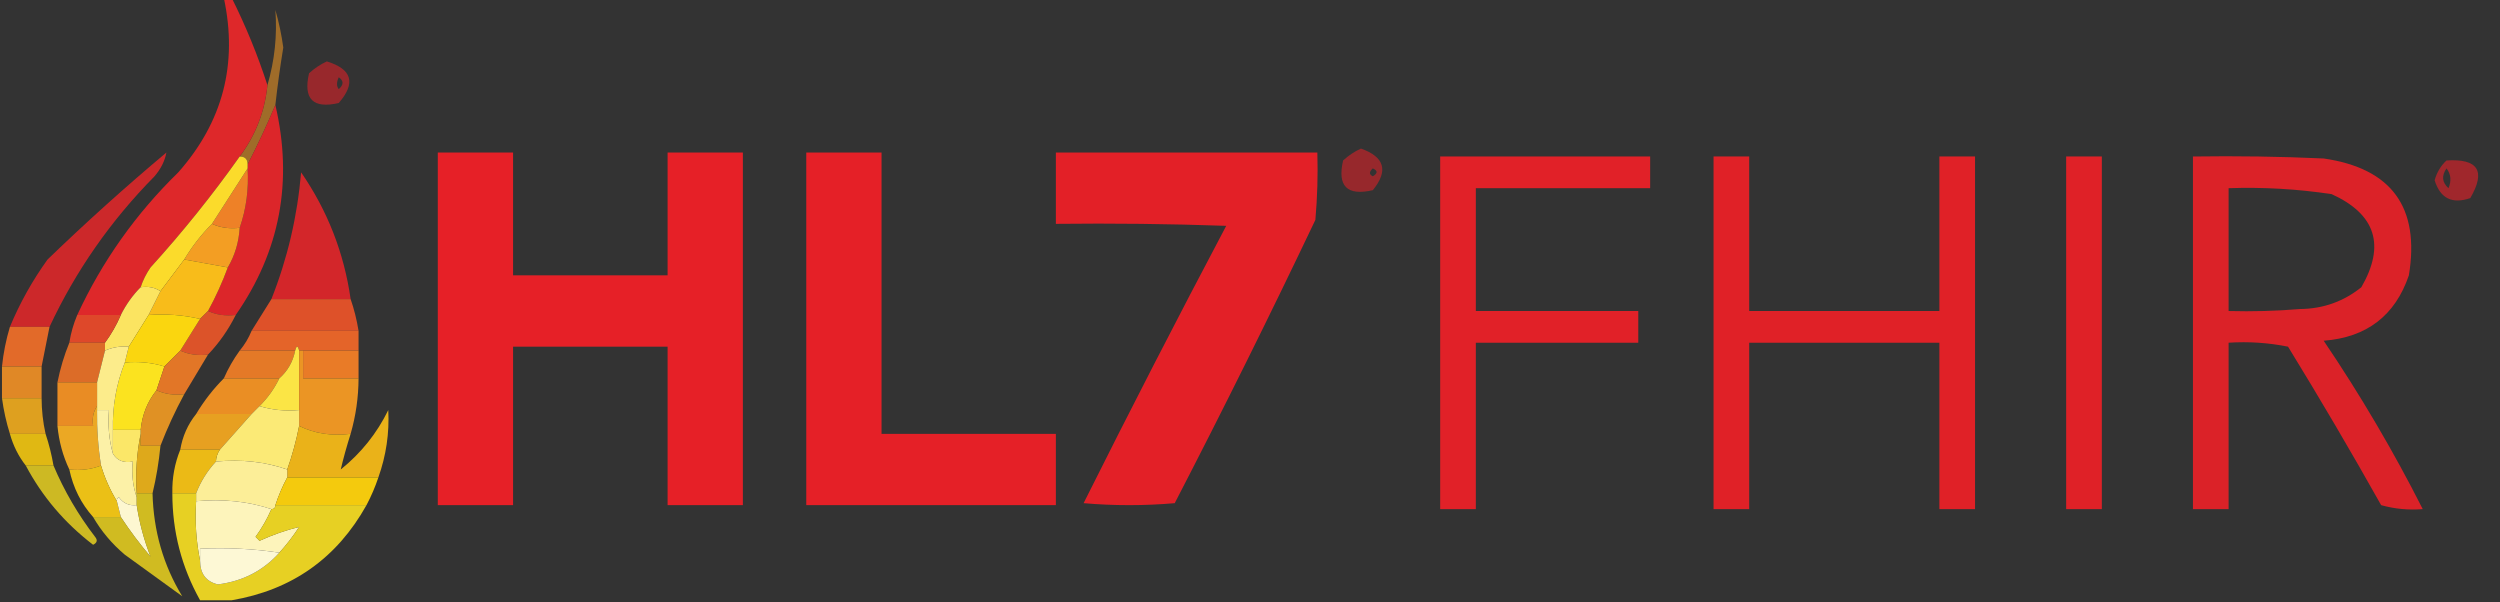 <?xml version="1.0" encoding="UTF-8"?>
<!DOCTYPE svg PUBLIC "-//W3C//DTD SVG 1.1//EN" "http://www.w3.org/Graphics/SVG/1.1/DTD/svg11.dtd">
<svg xmlns="http://www.w3.org/2000/svg" version="1.1" width="631px" height="152px" style="shape-rendering:geometricPrecision; text-rendering:geometricPrecision; image-rendering:optimizeQuality; fill-rule:evenodd; clip-rule:evenodd" xmlns:xlink="http://www.w3.org/1999/xlink">
<rect width="100%" height="100%" fill="#333333" stroke="none"/>
<g><path style="opacity:0.55" fill="#f89b21" d="M 69.5,26.5 C 67.36,31.585 65.027,36.585 62.5,41.5C 62.5,40.167 61.833,39.5 60.5,39.5C 64.503,34.159 66.837,28.159 67.5,21.5C 69.326,15.246 69.993,8.912 69.5,2.5C 70.398,5.616 71.064,8.782 71.5,12C 70.71,16.825 70.043,21.658 69.5,26.5 Z"/></g>
<g><path style="opacity:0.548" fill="#eb2027" d="M 82.5,15.5 C 88.877,17.464 89.877,20.964 85.5,26C 79,27.5 76.5,25 78,18.5C 79.409,17.219 80.909,16.219 82.5,15.5 Z M 85.5,19.5 C 86.776,20.386 86.776,21.386 85.5,22.5C 84.913,21.767 84.913,20.767 85.5,19.5 Z"/></g>
<g><path style="opacity:0.545" fill="#eb2027" d="M 343.5,37.5 C 349.482,39.611 350.482,43.111 346.5,48C 340,49.5 337.5,47 339,40.5C 340.409,39.219 341.909,38.219 343.5,37.5 Z M 346.5,42.5 C 347.773,43.077 347.773,43.743 346.5,44.5C 345.537,44.03 345.537,43.364 346.5,42.5 Z"/></g>
<g><path style="opacity:0.973" fill="#eb2027" d="M 110.5,38.5 C 116.833,38.5 123.167,38.5 129.5,38.5C 129.5,48.833 129.5,59.167 129.5,69.5C 142.5,69.5 155.5,69.5 168.5,69.5C 168.5,59.167 168.5,48.833 168.5,38.5C 174.833,38.5 181.167,38.5 187.5,38.5C 187.5,68.167 187.5,97.833 187.5,127.5C 181.167,127.5 174.833,127.5 168.5,127.5C 168.5,114.167 168.5,100.833 168.5,87.5C 155.5,87.5 142.5,87.5 129.5,87.5C 129.5,100.833 129.5,114.167 129.5,127.5C 123.167,127.5 116.833,127.5 110.5,127.5C 110.5,97.833 110.5,68.167 110.5,38.5 Z"/></g>
<g><path style="opacity:0.964" fill="#eb2027" d="M 203.5,38.5 C 209.833,38.5 216.167,38.5 222.5,38.5C 222.5,62.167 222.5,85.833 222.5,109.5C 237.167,109.5 251.833,109.5 266.5,109.5C 266.5,115.5 266.5,121.5 266.5,127.5C 245.5,127.5 224.5,127.5 203.5,127.5C 203.5,97.833 203.5,68.167 203.5,38.5 Z"/></g>
<g><path style="opacity:0.955" fill="#eb2027" d="M 266.5,38.5 C 288.5,38.5 310.5,38.5 332.5,38.5C 332.666,44.176 332.499,49.843 332,55.5C 320.566,79.534 308.733,103.367 296.5,127C 288.833,127.667 281.167,127.667 273.5,127C 285.245,103.51 297.245,80.177 309.5,57C 295.171,56.5 280.837,56.333 266.5,56.5C 266.5,50.5 266.5,44.5 266.5,38.5 Z"/></g>
<g><path style="opacity:0.945" fill="#eb2027" d="M 363.5,39.5 C 381.167,39.5 398.833,39.5 416.5,39.5C 416.5,42.167 416.5,44.833 416.5,47.5C 401.833,47.5 387.167,47.5 372.5,47.5C 372.5,57.833 372.5,68.167 372.5,78.5C 386.167,78.5 399.833,78.5 413.5,78.5C 413.5,81.167 413.5,83.833 413.5,86.5C 399.833,86.5 386.167,86.5 372.5,86.5C 372.5,100.5 372.5,114.5 372.5,128.5C 369.5,128.5 366.5,128.5 363.5,128.5C 363.5,98.833 363.5,69.167 363.5,39.5 Z"/></g>
<g><path style="opacity:0.937" fill="#eb2027" d="M 432.5,39.5 C 435.5,39.5 438.5,39.5 441.5,39.5C 441.5,52.5 441.5,65.5 441.5,78.5C 457.5,78.5 473.5,78.5 489.5,78.5C 489.5,65.5 489.5,52.5 489.5,39.5C 492.5,39.5 495.5,39.5 498.5,39.5C 498.5,69.167 498.5,98.833 498.5,128.5C 495.5,128.5 492.5,128.5 489.5,128.5C 489.5,114.5 489.5,100.5 489.5,86.5C 473.5,86.5 457.5,86.5 441.5,86.5C 441.5,100.5 441.5,114.5 441.5,128.5C 438.5,128.5 435.5,128.5 432.5,128.5C 432.5,98.833 432.5,69.167 432.5,39.5 Z"/></g>
<g><path style="opacity:0.935" fill="#eb2027" d="M 521.5,39.5 C 524.5,39.5 527.5,39.5 530.5,39.5C 530.5,69.167 530.5,98.833 530.5,128.5C 527.5,128.5 524.5,128.5 521.5,128.5C 521.5,98.833 521.5,69.167 521.5,39.5 Z"/></g>
<g><path style="opacity:0.909" fill="#eb2027" d="M 553.5,39.5 C 564.505,39.334 575.505,39.5 586.5,40C 603.657,42.497 610.824,52.33 608,69.5C 604.529,79.668 597.362,85.168 586.5,86C 595.757,99.69 604.091,113.856 611.5,128.5C 607.894,128.789 604.394,128.456 601,127.5C 593.419,114.002 585.585,100.669 577.5,87.5C 572.544,86.506 567.544,86.172 562.5,86.5C 562.5,100.5 562.5,114.5 562.5,128.5C 559.5,128.5 556.5,128.5 553.5,128.5C 553.5,98.833 553.5,69.167 553.5,39.5 Z M 562.5,47.5 C 571.219,47.203 579.886,47.703 588.5,49C 599.632,54.063 602.132,61.897 596,72.5C 591.501,76.112 586.334,77.945 580.5,78C 574.509,78.499 568.509,78.666 562.5,78.5C 562.5,68.167 562.5,57.833 562.5,47.5 Z"/></g>
<g><path style="opacity:0.591" fill="#eb2027" d="M 617.5,40.5 C 625.486,39.998 627.486,43.165 623.5,50C 618.921,51.577 615.921,50.077 614.5,45.5C 615.065,43.491 616.065,41.824 617.5,40.5 Z M 617.5,42.5 C 618.613,43.946 618.78,45.613 618,47.5C 616.372,46.038 616.205,44.372 617.5,42.5 Z"/></g>
<g><path style="opacity:0.899" fill="#e5252a" d="M 88.5,75.5 C 81.833,75.5 75.167,75.5 68.5,75.5C 72.564,65.242 75.064,54.576 76,43.5C 82.671,53.178 86.838,63.844 88.5,75.5 Z"/></g>
<g><path style="opacity:0.947" fill="#e7272a" d="M 56.5,-0.5 C 57.167,-0.5 57.833,-0.5 58.5,-0.5C 62.053,6.606 65.053,13.939 67.5,21.5C 66.837,28.159 64.503,34.159 60.5,39.5C 53.593,49.248 46.093,58.581 38,67.5C 36.906,69.078 36.072,70.745 35.5,72.5C 33.478,74.531 31.811,76.865 30.5,79.5C 26.833,79.5 23.167,79.5 19.5,79.5C 25.779,65.949 34.279,53.949 45,43.5C 56.243,30.791 60.076,16.125 56.5,-0.5 Z"/></g>
<g><path style="opacity:0.941" fill="#e6262a" d="M 69.5,26.5 C 74.012,45.779 70.678,63.446 59.5,79.5C 56.941,79.802 54.607,79.468 52.5,78.5C 54.438,74.957 56.105,71.29 57.5,67.5C 59.277,64.495 60.277,61.162 60.5,57.5C 62.145,52.766 62.811,47.766 62.5,42.5C 62.5,42.167 62.5,41.833 62.5,41.5C 65.027,36.585 67.36,31.585 69.5,26.5 Z"/></g>
<g><path style="opacity:0.856" fill="#e62729" d="M 12.5,82.5 C 9.167,82.5 5.833,82.5 2.5,82.5C 5.005,76.487 8.171,70.821 12,65.5C 21.702,56.13 31.702,47.13 42,38.5C 41.602,40.631 40.602,42.631 39,44.5C 27.936,55.71 19.103,68.377 12.5,82.5 Z"/></g>
<g><path style="opacity:1" fill="#ee8127" d="M 62.5,42.5 C 62.811,47.766 62.145,52.766 60.5,57.5C 57.941,57.802 55.607,57.468 53.5,56.5C 56.534,51.811 59.534,47.144 62.5,42.5 Z"/></g>
<g><path style="opacity:1" fill="#f39e23" d="M 53.5,56.5 C 55.607,57.468 57.941,57.802 60.5,57.5C 60.277,61.162 59.277,64.495 57.5,67.5C 53.833,66.833 50.167,66.167 46.5,65.5C 48.482,62.19 50.815,59.19 53.5,56.5 Z"/></g>
<g><path style="opacity:1" fill="#fbdb2b" d="M 60.5,39.5 C 61.833,39.5 62.5,40.167 62.5,41.5C 62.5,41.833 62.5,42.167 62.5,42.5C 59.534,47.144 56.534,51.811 53.5,56.5C 50.815,59.19 48.482,62.19 46.5,65.5C 44.5,68.167 42.5,70.833 40.5,73.5C 39.081,72.549 37.415,72.216 35.5,72.5C 36.072,70.745 36.906,69.078 38,67.5C 46.093,58.581 53.593,49.248 60.5,39.5 Z"/></g>
<g><path style="opacity:1" fill="#f8bc1a" d="M 46.5,65.5 C 50.167,66.167 53.833,66.833 57.5,67.5C 56.105,71.29 54.438,74.957 52.5,78.5C 51.833,79.167 51.167,79.833 50.5,80.5C 46.366,79.515 42.032,79.182 37.5,79.5C 38.5,77.5 39.5,75.5 40.5,73.5C 42.5,70.833 44.5,68.167 46.5,65.5 Z"/></g>
<g><path style="opacity:1" fill="#fbe461" d="M 35.5,72.5 C 37.415,72.216 39.081,72.549 40.5,73.5C 39.5,75.5 38.5,77.5 37.5,79.5C 35.833,82.167 34.167,84.833 32.5,87.5C 30.379,87.325 28.379,87.659 26.5,88.5C 26.5,87.833 26.5,87.167 26.5,86.5C 28.071,84.365 29.404,82.032 30.5,79.5C 31.811,76.865 33.478,74.531 35.5,72.5 Z"/></g>
<g><path style="opacity:0.95" fill="#e74a2a" d="M 19.5,79.5 C 23.167,79.5 26.833,79.5 30.5,79.5C 29.404,82.032 28.071,84.365 26.5,86.5C 23.5,86.5 20.5,86.5 17.5,86.5C 17.878,84.079 18.545,81.746 19.5,79.5 Z"/></g>
<g><path style="opacity:0.941" fill="#e85329" d="M 68.5,75.5 C 75.167,75.5 81.833,75.5 88.5,75.5C 89.371,78.003 90.037,80.67 90.5,83.5C 81.5,83.5 72.5,83.5 63.5,83.5C 65.181,80.797 66.847,78.13 68.5,75.5 Z"/></g>
<g><path style="opacity:0.966" fill="#ea6629" d="M 63.5,83.5 C 72.5,83.5 81.5,83.5 90.5,83.5C 90.5,85.167 90.5,86.833 90.5,88.5C 85.833,88.5 81.167,88.5 76.5,88.5C 76.167,88.5 75.833,88.5 75.5,88.5C 75.167,87.167 74.833,87.167 74.5,88.5C 69.833,88.5 65.167,88.5 60.5,88.5C 61.752,86.999 62.752,85.332 63.5,83.5 Z"/></g>
<g><path style="opacity:0.934" fill="#e85629" d="M 52.5,78.5 C 54.607,79.468 56.941,79.802 59.5,79.5C 57.647,83.221 55.313,86.554 52.5,89.5C 49.941,89.802 47.607,89.468 45.5,88.5C 47.167,85.833 48.833,83.167 50.5,80.5C 51.167,79.833 51.833,79.167 52.5,78.5 Z"/></g>
<g><path style="opacity:1" fill="#fad60f" d="M 37.5,79.5 C 42.032,79.182 46.366,79.515 50.5,80.5C 48.833,83.167 47.167,85.833 45.5,88.5C 44.167,89.833 42.833,91.167 41.5,92.5C 38.375,91.521 35.042,91.187 31.5,91.5C 31.833,90.167 32.167,88.833 32.5,87.5C 34.167,84.833 35.833,82.167 37.5,79.5 Z"/></g>
<g><path style="opacity:0.947" fill="#eb6d28" d="M 2.5,82.5 C 5.833,82.5 9.167,82.5 12.5,82.5C 11.833,85.833 11.167,89.167 10.5,92.5C 7.167,92.5 3.833,92.5 0.5,92.5C 0.851,89.097 1.518,85.763 2.5,82.5 Z"/></g>
<g><path style="opacity:1" fill="#fbe31f" d="M 31.5,91.5 C 35.042,91.187 38.375,91.521 41.5,92.5C 40.833,94.5 40.167,96.5 39.5,98.5C 37.206,101.37 35.872,104.703 35.5,108.5C 33.167,108.5 30.833,108.5 28.5,108.5C 28.349,102.594 29.349,96.928 31.5,91.5 Z"/></g>
<g><path style="opacity:0.95" fill="#ed7d27" d="M 60.5,88.5 C 65.167,88.5 69.833,88.5 74.5,88.5C 73.921,91.331 72.588,93.664 70.5,95.5C 65.833,95.5 61.167,95.5 56.5,95.5C 57.569,93.031 58.902,90.698 60.5,88.5 Z"/></g>
<g><path style="opacity:0.982" fill="#ec7c27" d="M 76.5,88.5 C 81.167,88.5 85.833,88.5 90.5,88.5C 90.5,90.833 90.5,93.167 90.5,95.5C 85.833,95.5 81.167,95.5 76.5,95.5C 76.5,93.167 76.5,90.833 76.5,88.5 Z"/></g>
<g><path style="opacity:0.919" fill="#eb7128" d="M 17.5,86.5 C 20.5,86.5 23.5,86.5 26.5,86.5C 26.5,87.167 26.5,87.833 26.5,88.5C 25.833,91.167 25.167,93.833 24.5,96.5C 21.167,96.5 17.833,96.5 14.5,96.5C 15.21,92.975 16.21,89.642 17.5,86.5 Z"/></g>
<g><path style="opacity:0.943" fill="#ec7a27" d="M 45.5,88.5 C 47.607,89.468 49.941,89.802 52.5,89.5C 50.5,92.833 48.5,96.167 46.5,99.5C 43.941,99.802 41.607,99.468 39.5,98.5C 40.167,96.5 40.833,94.5 41.5,92.5C 42.833,91.167 44.167,89.833 45.5,88.5 Z"/></g>
<g><path style="opacity:0.919" fill="#ef9025" d="M 0.5,92.5 C 3.833,92.5 7.167,92.5 10.5,92.5C 10.5,95.167 10.5,97.833 10.5,100.5C 7.167,100.5 3.833,100.5 0.5,100.5C 0.5,97.833 0.5,95.167 0.5,92.5 Z"/></g>
<g><path style="opacity:0.969" fill="#f09125" d="M 56.5,95.5 C 61.167,95.5 65.833,95.5 70.5,95.5C 69.246,98.093 67.58,100.427 65.5,102.5C 64.833,103.167 64.167,103.833 63.5,104.5C 58.833,104.5 54.167,104.5 49.5,104.5C 51.482,101.19 53.815,98.19 56.5,95.5 Z"/></g>
<g><path style="opacity:1" fill="#fcec8b" d="M 32.5,87.5 C 32.167,88.833 31.833,90.167 31.5,91.5C 29.349,96.928 28.349,102.594 28.5,108.5C 28.5,110.5 28.5,112.5 28.5,114.5C 27.518,111.038 27.185,107.371 27.5,103.5C 26.5,103.5 25.5,103.5 24.5,103.5C 24.5,103.167 24.5,102.833 24.5,102.5C 24.5,100.5 24.5,98.5 24.5,96.5C 25.167,93.833 25.833,91.167 26.5,88.5C 28.379,87.659 30.379,87.325 32.5,87.5 Z"/></g>
<g><path style="opacity:1" fill="#fbe545" d="M 75.5,88.5 C 75.5,93.5 75.5,98.5 75.5,103.5C 71.958,103.813 68.625,103.479 65.5,102.5C 67.58,100.427 69.246,98.093 70.5,95.5C 72.588,93.664 73.921,91.331 74.5,88.5C 74.833,87.167 75.167,87.167 75.5,88.5 Z"/></g>
<g><path style="opacity:0.97" fill="#f19824" d="M 75.5,88.5 C 75.833,88.5 76.167,88.5 76.5,88.5C 76.5,90.833 76.5,93.167 76.5,95.5C 81.167,95.5 85.833,95.5 90.5,95.5C 90.478,100.272 89.811,104.939 88.5,109.5C 83.706,110.097 79.373,109.43 75.5,107.5C 75.5,106.167 75.5,104.833 75.5,103.5C 75.5,98.5 75.5,93.5 75.5,88.5 Z"/></g>
<g><path style="opacity:0.969" fill="#ef8f25" d="M 14.5,96.5 C 17.833,96.5 21.167,96.5 24.5,96.5C 24.5,98.5 24.5,100.5 24.5,102.5C 23.549,103.919 23.215,105.585 23.5,107.5C 20.5,107.5 17.5,107.5 14.5,107.5C 14.5,103.833 14.5,100.167 14.5,96.5 Z"/></g>
<g><path style="opacity:0.931" fill="#f4a821" d="M 49.5,104.5 C 54.167,104.5 58.833,104.5 63.5,104.5C 60.805,107.526 58.138,110.526 55.5,113.5C 52.167,113.5 48.833,113.5 45.5,113.5C 46.066,110.127 47.399,107.127 49.5,104.5 Z"/></g>
<g><path style="opacity:0.879" fill="#f5af1d" d="M 0.5,100.5 C 3.833,100.5 7.167,100.5 10.5,100.5C 10.508,103.545 10.841,106.545 11.5,109.5C 8.5,109.5 5.5,109.5 2.5,109.5C 1.583,106.583 0.916,103.583 0.5,100.5 Z"/></g>
<g><path style="opacity:0.902" fill="#f29b23" d="M 39.5,98.5 C 41.607,99.468 43.941,99.802 46.5,99.5C 44.192,103.778 42.192,108.111 40.5,112.5C 38.833,112.5 37.167,112.5 35.5,112.5C 35.5,111.5 35.5,110.5 35.5,109.5C 35.5,109.167 35.5,108.833 35.5,108.5C 35.872,104.703 37.206,101.37 39.5,98.5 Z"/></g>
<g><path style="opacity:1" fill="#fbea76" d="M 65.5,102.5 C 68.625,103.479 71.958,103.813 75.5,103.5C 75.5,104.833 75.5,106.167 75.5,107.5C 74.775,111.231 73.775,114.898 72.5,118.5C 66.926,116.547 60.926,115.88 54.5,116.5C 54.557,115.391 54.89,114.391 55.5,113.5C 58.138,110.526 60.805,107.526 63.5,104.5C 64.167,103.833 64.833,103.167 65.5,102.5 Z"/></g>
<g><path style="opacity:0.945" fill="#f5ae23" d="M 24.5,102.5 C 24.5,102.833 24.5,103.167 24.5,103.5C 24.437,108.203 24.77,112.87 25.5,117.5C 23.052,118.473 20.385,118.806 17.5,118.5C 15.882,115.112 14.882,111.446 14.5,107.5C 17.5,107.5 20.5,107.5 23.5,107.5C 23.215,105.585 23.549,103.919 24.5,102.5 Z"/></g>
<g><path style="opacity:0.879" fill="#f8ca0f" d="M 2.5,109.5 C 5.5,109.5 8.5,109.5 11.5,109.5C 12.37,112.112 13.037,114.779 13.5,117.5C 11.167,117.5 8.833,117.5 6.5,117.5C 4.659,115.151 3.326,112.485 2.5,109.5 Z"/></g>
<g><path style="opacity:1" fill="#fbe768" d="M 28.5,108.5 C 30.833,108.5 33.167,108.5 35.5,108.5C 35.5,108.833 35.5,109.167 35.5,109.5C 34.513,114.305 34.179,119.305 34.5,124.5C 34.5,124.833 34.5,125.167 34.5,125.5C 33.523,122.713 33.19,119.713 33.5,116.5C 31.219,116.923 29.552,116.256 28.5,114.5C 28.5,112.5 28.5,110.5 28.5,108.5 Z"/></g>
<g><path style="opacity:0.939" fill="#f6ba18" d="M 95.5,120.5 C 87.833,120.5 80.167,120.5 72.5,120.5C 72.5,119.833 72.5,119.167 72.5,118.5C 73.775,114.898 74.775,111.231 75.5,107.5C 79.373,109.43 83.706,110.097 88.5,109.5C 87.53,112.562 86.696,115.562 86,118.5C 91.14,114.365 95.14,109.365 98,103.5C 98.298,109.314 97.465,114.981 95.5,120.5 Z"/></g>
<g><path style="opacity:0.875" fill="#f6ba19" d="M 35.5,109.5 C 35.5,110.5 35.5,111.5 35.5,112.5C 37.167,112.5 38.833,112.5 40.5,112.5C 40.108,116.582 39.442,120.582 38.5,124.5C 37.167,124.5 35.833,124.5 34.5,124.5C 34.179,119.305 34.513,114.305 35.5,109.5 Z"/></g>
<g><path style="opacity:0.928" fill="#f8c414" d="M 45.5,113.5 C 48.833,113.5 52.167,113.5 55.5,113.5C 54.89,114.391 54.557,115.391 54.5,116.5C 52.32,118.863 50.653,121.53 49.5,124.5C 47.5,124.5 45.5,124.5 43.5,124.5C 43.416,120.665 44.083,116.998 45.5,113.5 Z"/></g>
<g><path style="opacity:1" fill="#fcf1a7" d="M 24.5,103.5 C 25.5,103.5 26.5,103.5 27.5,103.5C 27.185,107.371 27.518,111.038 28.5,114.5C 29.552,116.256 31.219,116.923 33.5,116.5C 33.19,119.713 33.523,122.713 34.5,125.5C 34.5,126.167 34.5,126.833 34.5,127.5C 32.61,127.703 31.11,127.037 30,125.5C 29.601,125.728 29.435,126.062 29.5,126.5C 27.776,123.655 26.442,120.655 25.5,117.5C 24.77,112.87 24.437,108.203 24.5,103.5 Z"/></g>
<g><path style="opacity:1" fill="#fcee98" d="M 54.5,116.5 C 60.926,115.88 66.926,116.547 72.5,118.5C 72.5,119.167 72.5,119.833 72.5,120.5C 71.323,122.679 70.323,125.013 69.5,127.5C 69.5,128.167 69.167,128.5 68.5,128.5C 62.588,126.544 56.255,125.877 49.5,126.5C 49.5,125.833 49.5,125.167 49.5,124.5C 50.653,121.53 52.32,118.863 54.5,116.5 Z"/></g>
<g><path style="opacity:0.777" fill="#f9e020" d="M 6.5,117.5 C 8.833,117.5 11.167,117.5 13.5,117.5C 16.203,123.897 19.703,129.897 24,135.5C 24.688,136.332 24.521,136.998 23.5,137.5C 16.316,131.994 10.649,125.327 6.5,117.5 Z"/></g>
<g><path style="opacity:0.975" fill="#f9ce0d" d="M 72.5,120.5 C 80.167,120.5 87.833,120.5 95.5,120.5C 94.695,122.915 93.695,125.249 92.5,127.5C 84.833,127.5 77.167,127.5 69.5,127.5C 70.323,125.013 71.323,122.679 72.5,120.5 Z"/></g>
<g><path style="opacity:0.935" fill="#f8ca15" d="M 25.5,117.5 C 26.442,120.655 27.776,123.655 29.5,126.5C 29.833,127.833 30.167,129.167 30.5,130.5C 28.167,130.5 25.833,130.5 23.5,130.5C 20.46,127.086 18.46,123.086 17.5,118.5C 20.385,118.806 23.052,118.473 25.5,117.5 Z"/></g>
<g><path style="opacity:1" fill="#fdf7d1" d="M 34.5,127.5 C 35.21,132.104 36.377,136.437 38,140.5C 35.252,137.266 32.752,133.932 30.5,130.5C 30.167,129.167 29.833,127.833 29.5,126.5C 29.435,126.062 29.601,125.728 30,125.5C 31.11,127.037 32.61,127.703 34.5,127.5 Z"/></g>
<g><path style="opacity:1" fill="#fdf4bb" d="M 49.5,126.5 C 56.255,125.877 62.588,126.544 68.5,128.5C 67.443,130.941 66.11,133.275 64.5,135.5C 64.833,135.833 65.167,136.167 65.5,136.5C 68.836,134.982 72.169,133.815 75.5,133C 73.97,135.352 72.303,137.519 70.5,139.5C 64.021,138.509 57.354,138.176 50.5,138.5C 50.5,139.5 50.5,140.5 50.5,141.5C 49.513,136.695 49.179,131.695 49.5,126.5 Z"/></g>
<g><path style="opacity:0.906" fill="#f9e021" d="M 43.5,124.5 C 45.5,124.5 47.5,124.5 49.5,124.5C 49.5,125.167 49.5,125.833 49.5,126.5C 49.179,131.695 49.513,136.695 50.5,141.5C 50.507,144.8 52.007,146.8 55,147.5C 61.247,146.714 66.413,144.048 70.5,139.5C 72.303,137.519 73.97,135.352 75.5,133C 72.169,133.815 68.836,134.982 65.5,136.5C 65.167,136.167 64.833,135.833 64.5,135.5C 66.11,133.275 67.443,130.941 68.5,128.5C 69.167,128.5 69.5,128.167 69.5,127.5C 77.167,127.5 84.833,127.5 92.5,127.5C 85.007,140.915 73.674,148.915 58.5,151.5C 55.833,151.5 53.167,151.5 50.5,151.5C 45.825,143.134 43.492,134.134 43.5,124.5 Z"/></g>
<g><path style="opacity:1" fill="#fdf8d5" d="M 70.5,139.5 C 66.413,144.048 61.247,146.714 55,147.5C 52.007,146.8 50.507,144.8 50.5,141.5C 50.5,140.5 50.5,139.5 50.5,138.5C 57.354,138.176 64.021,138.509 70.5,139.5 Z"/></g>
<g><path style="opacity:0.79" fill="#f9de1c" d="M 34.5,124.5 C 35.833,124.5 37.167,124.5 38.5,124.5C 38.737,134.02 41.237,142.687 46,150.5C 41.167,147 36.333,143.5 31.5,140C 28.246,137.253 25.58,134.086 23.5,130.5C 25.833,130.5 28.167,130.5 30.5,130.5C 32.752,133.932 35.252,137.266 38,140.5C 36.377,136.437 35.21,132.104 34.5,127.5C 34.5,126.833 34.5,126.167 34.5,125.5C 34.5,125.167 34.5,124.833 34.5,124.5 Z"/></g>
</svg>
